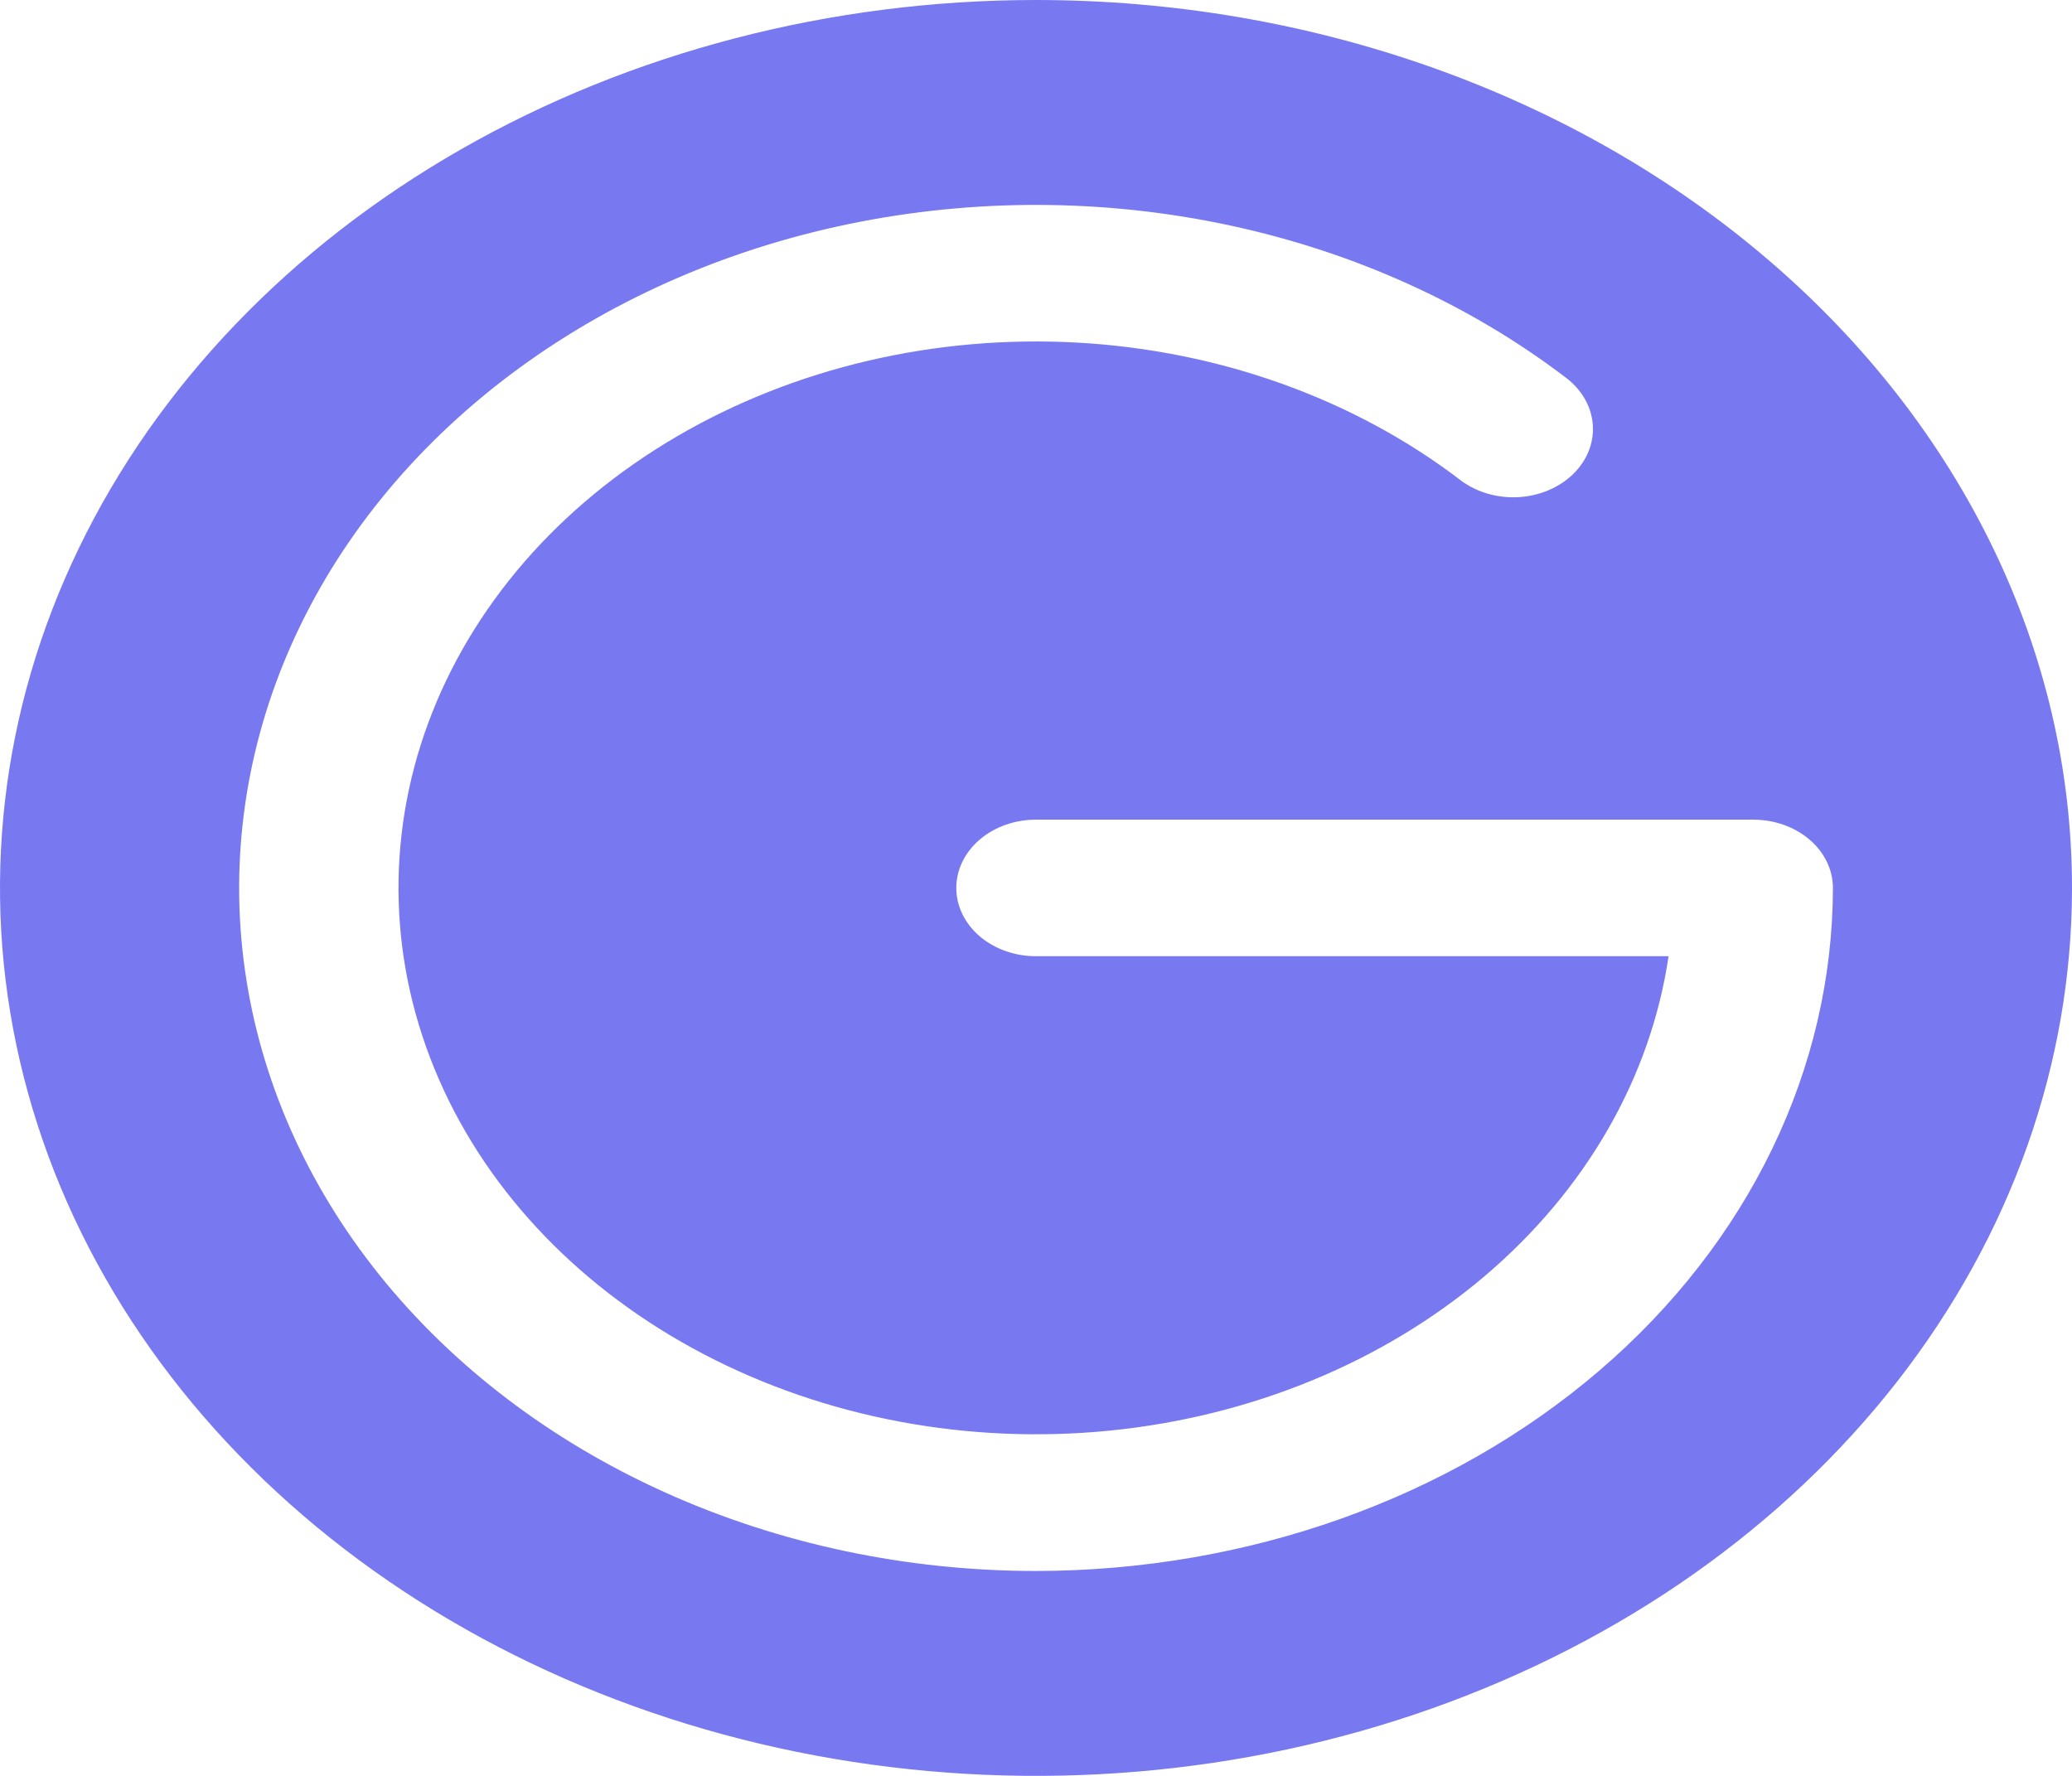 <svg width="49" height="42" viewBox="0 0 49 42" fill="none" xmlns="http://www.w3.org/2000/svg">
<path d="M24.5 0C19.654 0 14.918 1.232 10.889 3.539C6.86 5.847 3.719 9.126 1.865 12.964C0.011 16.801 -0.475 21.023 0.471 25.097C1.416 29.171 3.75 32.912 7.176 35.849C10.602 38.786 14.968 40.786 19.72 41.596C24.473 42.407 29.399 41.991 33.876 40.401C38.352 38.812 42.179 36.12 44.871 32.667C47.563 29.213 49 25.153 49 21C49 15.43 46.419 10.089 41.824 6.151C37.23 2.212 30.998 0 24.5 0ZM24.5 37.154C21.445 37.154 18.436 36.517 15.732 35.298C13.028 34.08 10.711 32.316 8.978 30.16C7.246 28.003 6.152 25.518 5.789 22.918C5.426 20.318 5.807 17.681 6.897 15.235C7.987 12.789 9.754 10.607 12.047 8.877C14.339 7.146 17.088 5.919 20.057 5.302C23.026 4.684 26.125 4.695 29.088 5.332C32.051 5.969 34.789 7.214 37.066 8.959C37.429 9.247 37.646 9.646 37.669 10.069C37.693 10.493 37.521 10.907 37.191 11.223C36.861 11.539 36.399 11.731 35.906 11.758C35.412 11.785 34.926 11.644 34.552 11.366C32.039 9.44 28.846 8.291 25.482 8.103C22.118 7.915 18.778 8.698 15.995 10.329C13.211 11.959 11.146 14.341 10.128 17.096C9.11 19.85 9.198 22.818 10.379 25.524C11.559 28.231 13.764 30.52 16.641 32.026C19.517 33.533 22.9 34.169 26.248 33.834C29.597 33.499 32.718 32.212 35.112 30.179C37.507 28.145 39.037 25.482 39.459 22.615H24.5C24 22.615 23.521 22.445 23.167 22.142C22.814 21.839 22.615 21.428 22.615 21C22.615 20.572 22.814 20.161 23.167 19.858C23.521 19.555 24 19.385 24.5 19.385H41.462C41.961 19.385 42.441 19.555 42.794 19.858C43.148 20.161 43.346 20.572 43.346 21C43.34 25.283 41.353 29.389 37.82 32.417C34.287 35.446 29.497 37.149 24.5 37.154Z" fill="#7879F1"/>
</svg>
